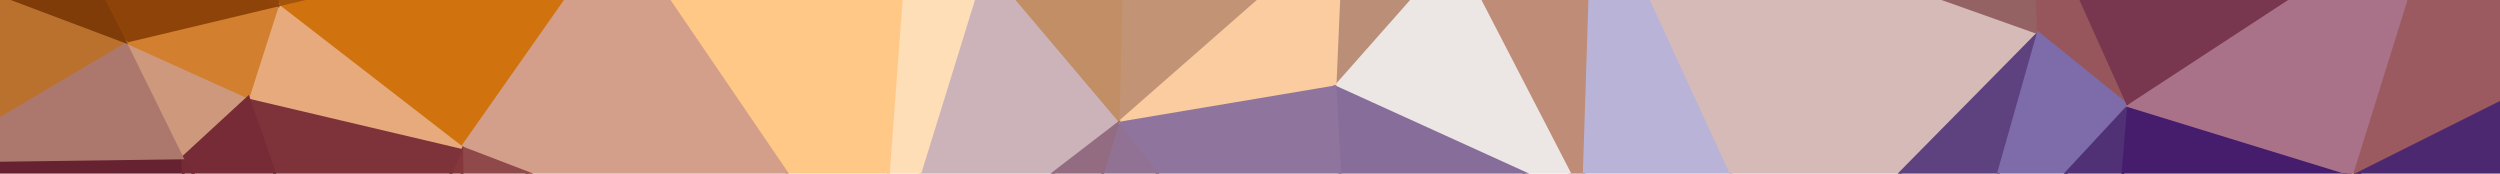 <svg xmlns="http://www.w3.org/2000/svg" width="1440" height="100"><path d="M769,50L838,-28L773,-42Z" fill="#bb8e78" stroke="#bb8e78" stroke-width="1.51"/><path d="M838,-28L778,-97L773,-42Z" fill="#bb8e78" stroke="#bb8e78" stroke-width="1.51"/><path d="M838,-28L858,-168L778,-97Z" fill="#b88b77" stroke="#b88b77" stroke-width="1.51"/><path d="M912,115L918,-72L838,-28Z" fill="#bf8c77" stroke="#bf8c77" stroke-width="1.51"/><path d="M769,50L912,115L838,-28Z" fill="#ece6e4" stroke="#ece6e4" stroke-width="1.51"/><path d="M649,-122L644,71L773,-42Z" fill="#c29374" stroke="#c29374" stroke-width="1.51"/><path d="M773,-42L644,71L769,50Z" fill="#fbcca0" stroke="#fbcca0" stroke-width="1.51"/><path d="M769,50L780,244L912,115Z" fill="#866d9a" stroke="#866d9a" stroke-width="1.51"/><path d="M918,-72L858,-168L838,-28Z" fill="#b38775" stroke="#b38775" stroke-width="1.51"/><path d="M778,-97L649,-122L773,-42Z" fill="#c1947a" stroke="#c1947a" stroke-width="1.51"/><path d="M858,-168L649,-122L778,-97Z" fill="#be9179" stroke="#be9179" stroke-width="1.51"/><path d="M649,-122L567,-20L644,71Z" fill="#c18e66" stroke="#c18e66" stroke-width="1.51"/><path d="M644,71L780,244L769,50Z" fill="#8f759d" stroke="#8f759d" stroke-width="1.51"/><path d="M596,228L780,244L644,71Z" fill="#927294" stroke="#927294" stroke-width="1.51"/><path d="M780,244L892,226L912,115Z" fill="#826a98" stroke="#826a98" stroke-width="1.51"/><path d="M348,-170L414,-135L649,-122Z" fill="#be7d3f" stroke="#be7d3f" stroke-width="1.51"/><path d="M918,-72L975,-198L858,-168Z" fill="#ad7f72" stroke="#ad7f72" stroke-width="1.51"/><path d="M1150,-165L975,-198L918,-72Z" fill="#a1706a" stroke="#a1706a" stroke-width="1.51"/><path d="M1028,167L918,-72L912,115Z" fill="#b9b4d7" stroke="#b9b4d7" stroke-width="1.51"/><path d="M567,-20L506,177L644,71Z" fill="#cbb3b9" stroke="#cbb3b9" stroke-width="1.51"/><path d="M649,-122L521,-25L567,-20Z" fill="#c18a5d" stroke="#c18a5d" stroke-width="1.51"/><path d="M982,219L1028,167L912,115Z" fill="#73598f" stroke="#73598f" stroke-width="1.51"/><path d="M892,226L982,219L912,115Z" fill="#796093" stroke="#796093" stroke-width="1.51"/><path d="M1062,241L982,219L892,226Z" fill="#73588e" stroke="#73588e" stroke-width="1.51"/><path d="M506,177L596,228L644,71Z" fill="#946c82" stroke="#946c82" stroke-width="1.51"/><path d="M521,-25L506,177L567,-20Z" fill="#fedeb6" stroke="#fedeb6" stroke-width="1.51"/><path d="M1028,167L1174,19L918,-72Z" fill="#d6bab8" stroke="#d6bab8" stroke-width="1.51"/><path d="M982,219L1062,241L1028,167Z" fill="#6c518a" stroke="#6c518a" stroke-width="1.51"/><path d="M780,244L1062,241L892,226Z" fill="#7b6294" stroke="#7b6294" stroke-width="1.51"/><path d="M506,177L500,211L596,228Z" fill="#956676" stroke="#956676" stroke-width="1.51"/><path d="M268,246L500,211L506,177Z" fill="#96575b" stroke="#96575b" stroke-width="1.51"/><path d="M1062,241L1134,160L1028,167Z" fill="#644884" stroke="#644884" stroke-width="1.51"/><path d="M1134,160L1174,19L1028,167Z" fill="#5e417f" stroke="#5e417f" stroke-width="1.51"/><path d="M1174,19L1172,-59L918,-72Z" fill="#946262" stroke="#946262" stroke-width="1.51"/><path d="M1172,-59L1150,-165L918,-72Z" fill="#966463" stroke="#966463" stroke-width="1.51"/><path d="M521,-25L356,-43L506,177Z" fill="#ffc886" stroke="#ffc886" stroke-width="1.51"/><path d="M649,-122L414,-135L521,-25Z" fill="#c0844f" stroke="#c0844f" stroke-width="1.51"/><path d="M348,-170L649,-122L858,-168Z" fill="#c18e65" stroke="#c18e65" stroke-width="1.51"/><path d="M1174,19L1226,61L1172,-59Z" fill="#97565b" stroke="#97565b" stroke-width="1.51"/><path d="M1172,-59L1233,-207L1150,-165Z" fill="#854d58" stroke="#854d58" stroke-width="1.51"/><path d="M1134,160L1226,61L1174,19Z" fill="#7d6ca9" stroke="#7d6ca9" stroke-width="1.51"/><path d="M1210,253L1226,61L1134,160Z" fill="#513176" stroke="#513176" stroke-width="1.51"/><path d="M414,-135L356,-43L521,-25Z" fill="#bd7734" stroke="#bd7734" stroke-width="1.51"/><path d="M1062,241L1210,253L1134,160Z" fill="#5a3d7c" stroke="#5a3d7c" stroke-width="1.51"/><path d="M1447,297L1210,253L1062,241Z" fill="#49246f" stroke="#49246f" stroke-width="1.51"/><path d="M414,-135L348,-170L356,-43Z" fill="#b76d26" stroke="#b76d26" stroke-width="1.51"/><path d="M975,-198L348,-170L858,-168Z" fill="#c1957a" stroke="#c1957a" stroke-width="1.51"/><path d="M1326,-165L1233,-207L1172,-59Z" fill="#7c3d52" stroke="#7c3d52" stroke-width="1.51"/><path d="M1150,-165L1233,-207L975,-198Z" fill="#8f5c5f" stroke="#8f5c5f" stroke-width="1.51"/><path d="M160,3L266,85L356,-43Z" fill="#d0730f" stroke="#d0730f" stroke-width="1.51"/><path d="M356,-43L266,85L506,177Z" fill="#d39e8a" stroke="#d39e8a" stroke-width="1.51"/><path d="M1405,-56L1172,-59L1226,61Z" fill="#78374f" stroke="#78374f" stroke-width="1.51"/><path d="M1405,-56L1326,-165L1172,-59Z" fill="#742f4b" stroke="#742f4b" stroke-width="1.51"/><path d="M1210,253L1356,101L1226,61Z" fill="#461d6d" stroke="#461d6d" stroke-width="1.51"/><path d="M266,85L268,246L506,177Z" fill="#90494a" stroke="#90494a" stroke-width="1.51"/><path d="M500,211L268,246L596,228Z" fill="#965b62" stroke="#965b62" stroke-width="1.51"/><path d="M596,228L268,246L780,244Z" fill="#95677a" stroke="#95677a" stroke-width="1.51"/><path d="M1447,297L1421,282L1210,253Z" fill="#380a5b" stroke="#380a5b" stroke-width="1.51"/><path d="M1356,101L1405,-56L1226,61Z" fill="#a97288" stroke="#a97288" stroke-width="1.51"/><path d="M266,85L204,232L268,246Z" fill="#84383c" stroke="#84383c" stroke-width="1.51"/><path d="M143,56L204,232L266,85Z" fill="#7e3239" stroke="#7e3239" stroke-width="1.51"/><path d="M139,-171L160,3L356,-43Z" fill="#a4540b" stroke="#a4540b" stroke-width="1.51"/><path d="M160,3L143,56L266,85Z" fill="#e6aa7d" stroke="#e6aa7d" stroke-width="1.51"/><path d="M1356,101L1472,43L1405,-56Z" fill="#9a5a60" stroke="#9a5a60" stroke-width="1.51"/><path d="M1515,111L1472,43L1356,101Z" fill="#4c2871" stroke="#4c2871" stroke-width="1.51"/><path d="M72,24L105,91L143,56Z" fill="#cd987b" stroke="#cd987b" stroke-width="1.51"/><path d="M348,-170L139,-171L356,-43Z" fill="#ad5d0d" stroke="#ad5d0d" stroke-width="1.51"/><path d="M975,-198L139,-171L348,-170Z" fill="#bf7f44" stroke="#bf7f44" stroke-width="1.51"/><path d="M1233,-207L139,-171L975,-198Z" fill="#bc8f79" stroke="#bc8f79" stroke-width="1.51"/><path d="M1210,253L1421,282L1356,101Z" fill="#3c0e62" stroke="#3c0e62" stroke-width="1.51"/><path d="M1447,297L1062,241L780,244Z" fill="#604481" stroke="#604481" stroke-width="1.51"/><path d="M72,24L143,56L160,3Z" fill="#d27f2f" stroke="#d27f2f" stroke-width="1.51"/><path d="M143,56L105,91L204,232Z" fill="#762b36" stroke="#762b36" stroke-width="1.51"/><path d="M1472,43L1482,-160L1405,-56Z" fill="#5c1c30" stroke="#5c1c30" stroke-width="1.51"/><path d="M1405,-56L1482,-160L1326,-165Z" fill="#622137" stroke="#622137" stroke-width="1.51"/><path d="M1326,-165L1482,-160L1233,-207Z" fill="#6c2842" stroke="#6c2842" stroke-width="1.51"/><path d="M116,273L1447,297L780,244Z" fill="#8a719b" stroke="#8a719b" stroke-width="1.51"/><path d="M1421,282L1515,111L1356,101Z" fill="#2e014d" stroke="#2e014d" stroke-width="1.51"/><path d="M17,-84L72,24L160,3Z" fill="#8e4308" stroke="#8e4308" stroke-width="1.51"/><path d="M1447,297L1515,111L1421,282Z" fill="#2d004b" stroke="#2d004b" stroke-width="1.51"/><path d="M1472,43L1574,43L1482,-160Z" fill="#5c1c30" stroke="#5c1c30" stroke-width="1.51"/><path d="M-45,93L116,273L105,91Z" fill="#672232" stroke="#672232" stroke-width="1.51"/><path d="M105,91L116,273L204,232Z" fill="#752a35" stroke="#752a35" stroke-width="1.51"/><path d="M204,232L116,273L268,246Z" fill="#7d3139" stroke="#7d3139" stroke-width="1.51"/><path d="M268,246L116,273L780,244Z" fill="#935053" stroke="#935053" stroke-width="1.51"/><path d="M1638,176L1574,43L1515,111Z" fill="#2d004b" stroke="#2d004b" stroke-width="1.51"/><path d="M1515,111L1574,43L1472,43Z" fill="#775d91" stroke="#775d91" stroke-width="1.51"/><path d="M139,-171L17,-84L160,3Z" fill="#924508" stroke="#924508" stroke-width="1.51"/><path d="M72,24L-45,93L105,91Z" fill="#ac786e" stroke="#ac786e" stroke-width="1.51"/><path d="M-82,-34L-45,93L72,24Z" fill="#ba712d" stroke="#ba712d" stroke-width="1.51"/><path d="M1617,293L1638,176L1515,111Z" fill="#2d004b" stroke="#2d004b" stroke-width="1.51"/><path d="M1574,43L1638,-192L1482,-160Z" fill="#5c1c30" stroke="#5c1c30" stroke-width="1.51"/><path d="M1482,-160L1638,-192L1233,-207Z" fill="#5c1c30" stroke="#5c1c30" stroke-width="1.51"/><path d="M1817,-40L1638,-192L1574,43Z" fill="#5c1c30" stroke="#5c1c30" stroke-width="1.51"/><path d="M1447,297L1617,293L1515,111Z" fill="#2d004b" stroke="#2d004b" stroke-width="1.51"/><path d="M17,-84L-82,-34L72,24Z" fill="#7f3b08" stroke="#7f3b08" stroke-width="1.51"/><path d="M-84,-161L-82,-34L17,-84Z" fill="#7f3b08" stroke="#7f3b08" stroke-width="1.51"/><path d="M139,-171L-84,-161L17,-84Z" fill="#833d08" stroke="#833d08" stroke-width="1.51"/><path d="M-45,93L-115,213L116,273Z" fill="#5c1c30" stroke="#5c1c30" stroke-width="1.51"/><path d="M-171,99L-115,213L-45,93Z" fill="#5c1c30" stroke="#5c1c30" stroke-width="1.51"/><path d="M-171,99L-45,93L-82,-34Z" fill="#be9179" stroke="#be9179" stroke-width="1.51"/><path d="M1716,284L1733,94L1638,176Z" fill="#2d004b" stroke="#2d004b" stroke-width="1.51"/><path d="M1638,176L1733,94L1574,43Z" fill="#2d004b" stroke="#2d004b" stroke-width="1.51"/><path d="M1617,293L1716,284L1638,176Z" fill="#2d004b" stroke="#2d004b" stroke-width="1.51"/><path d="M-84,-161L-160,-137L-82,-34Z" fill="#7f3b08" stroke="#7f3b08" stroke-width="1.51"/><path d="M-224,48L-171,99L-82,-34Z" fill="#c08654" stroke="#c08654" stroke-width="1.51"/><path d="M1638,-192L1778,-205L1233,-207Z" fill="#5c1c30" stroke="#5c1c30" stroke-width="1.51"/><path d="M1817,-40L1778,-205L1638,-192Z" fill="#5c1c30" stroke="#5c1c30" stroke-width="1.51"/><path d="M1817,-40L1574,43L1733,94Z" fill="#965c65" stroke="#965c65" stroke-width="1.51"/><path d="M-171,99L-161,306L-115,213Z" fill="#5c1c30" stroke="#5c1c30" stroke-width="1.51"/><path d="M-115,213L-161,306L116,273Z" fill="#5c1c30" stroke="#5c1c30" stroke-width="1.51"/><path d="M116,273L-161,306L1447,297Z" fill="#965d65" stroke="#965d65" stroke-width="1.51"/><path d="M1716,284L1817,-40L1733,94Z" fill="#2d004b" stroke="#2d004b" stroke-width="1.51"/><path d="M-171,99L-224,48L-161,306Z" fill="#5c1c30" stroke="#5c1c30" stroke-width="1.51"/><path d="M-160,-137L-224,48L-82,-34Z" fill="#7f3b08" stroke="#7f3b08" stroke-width="1.51"/></svg>